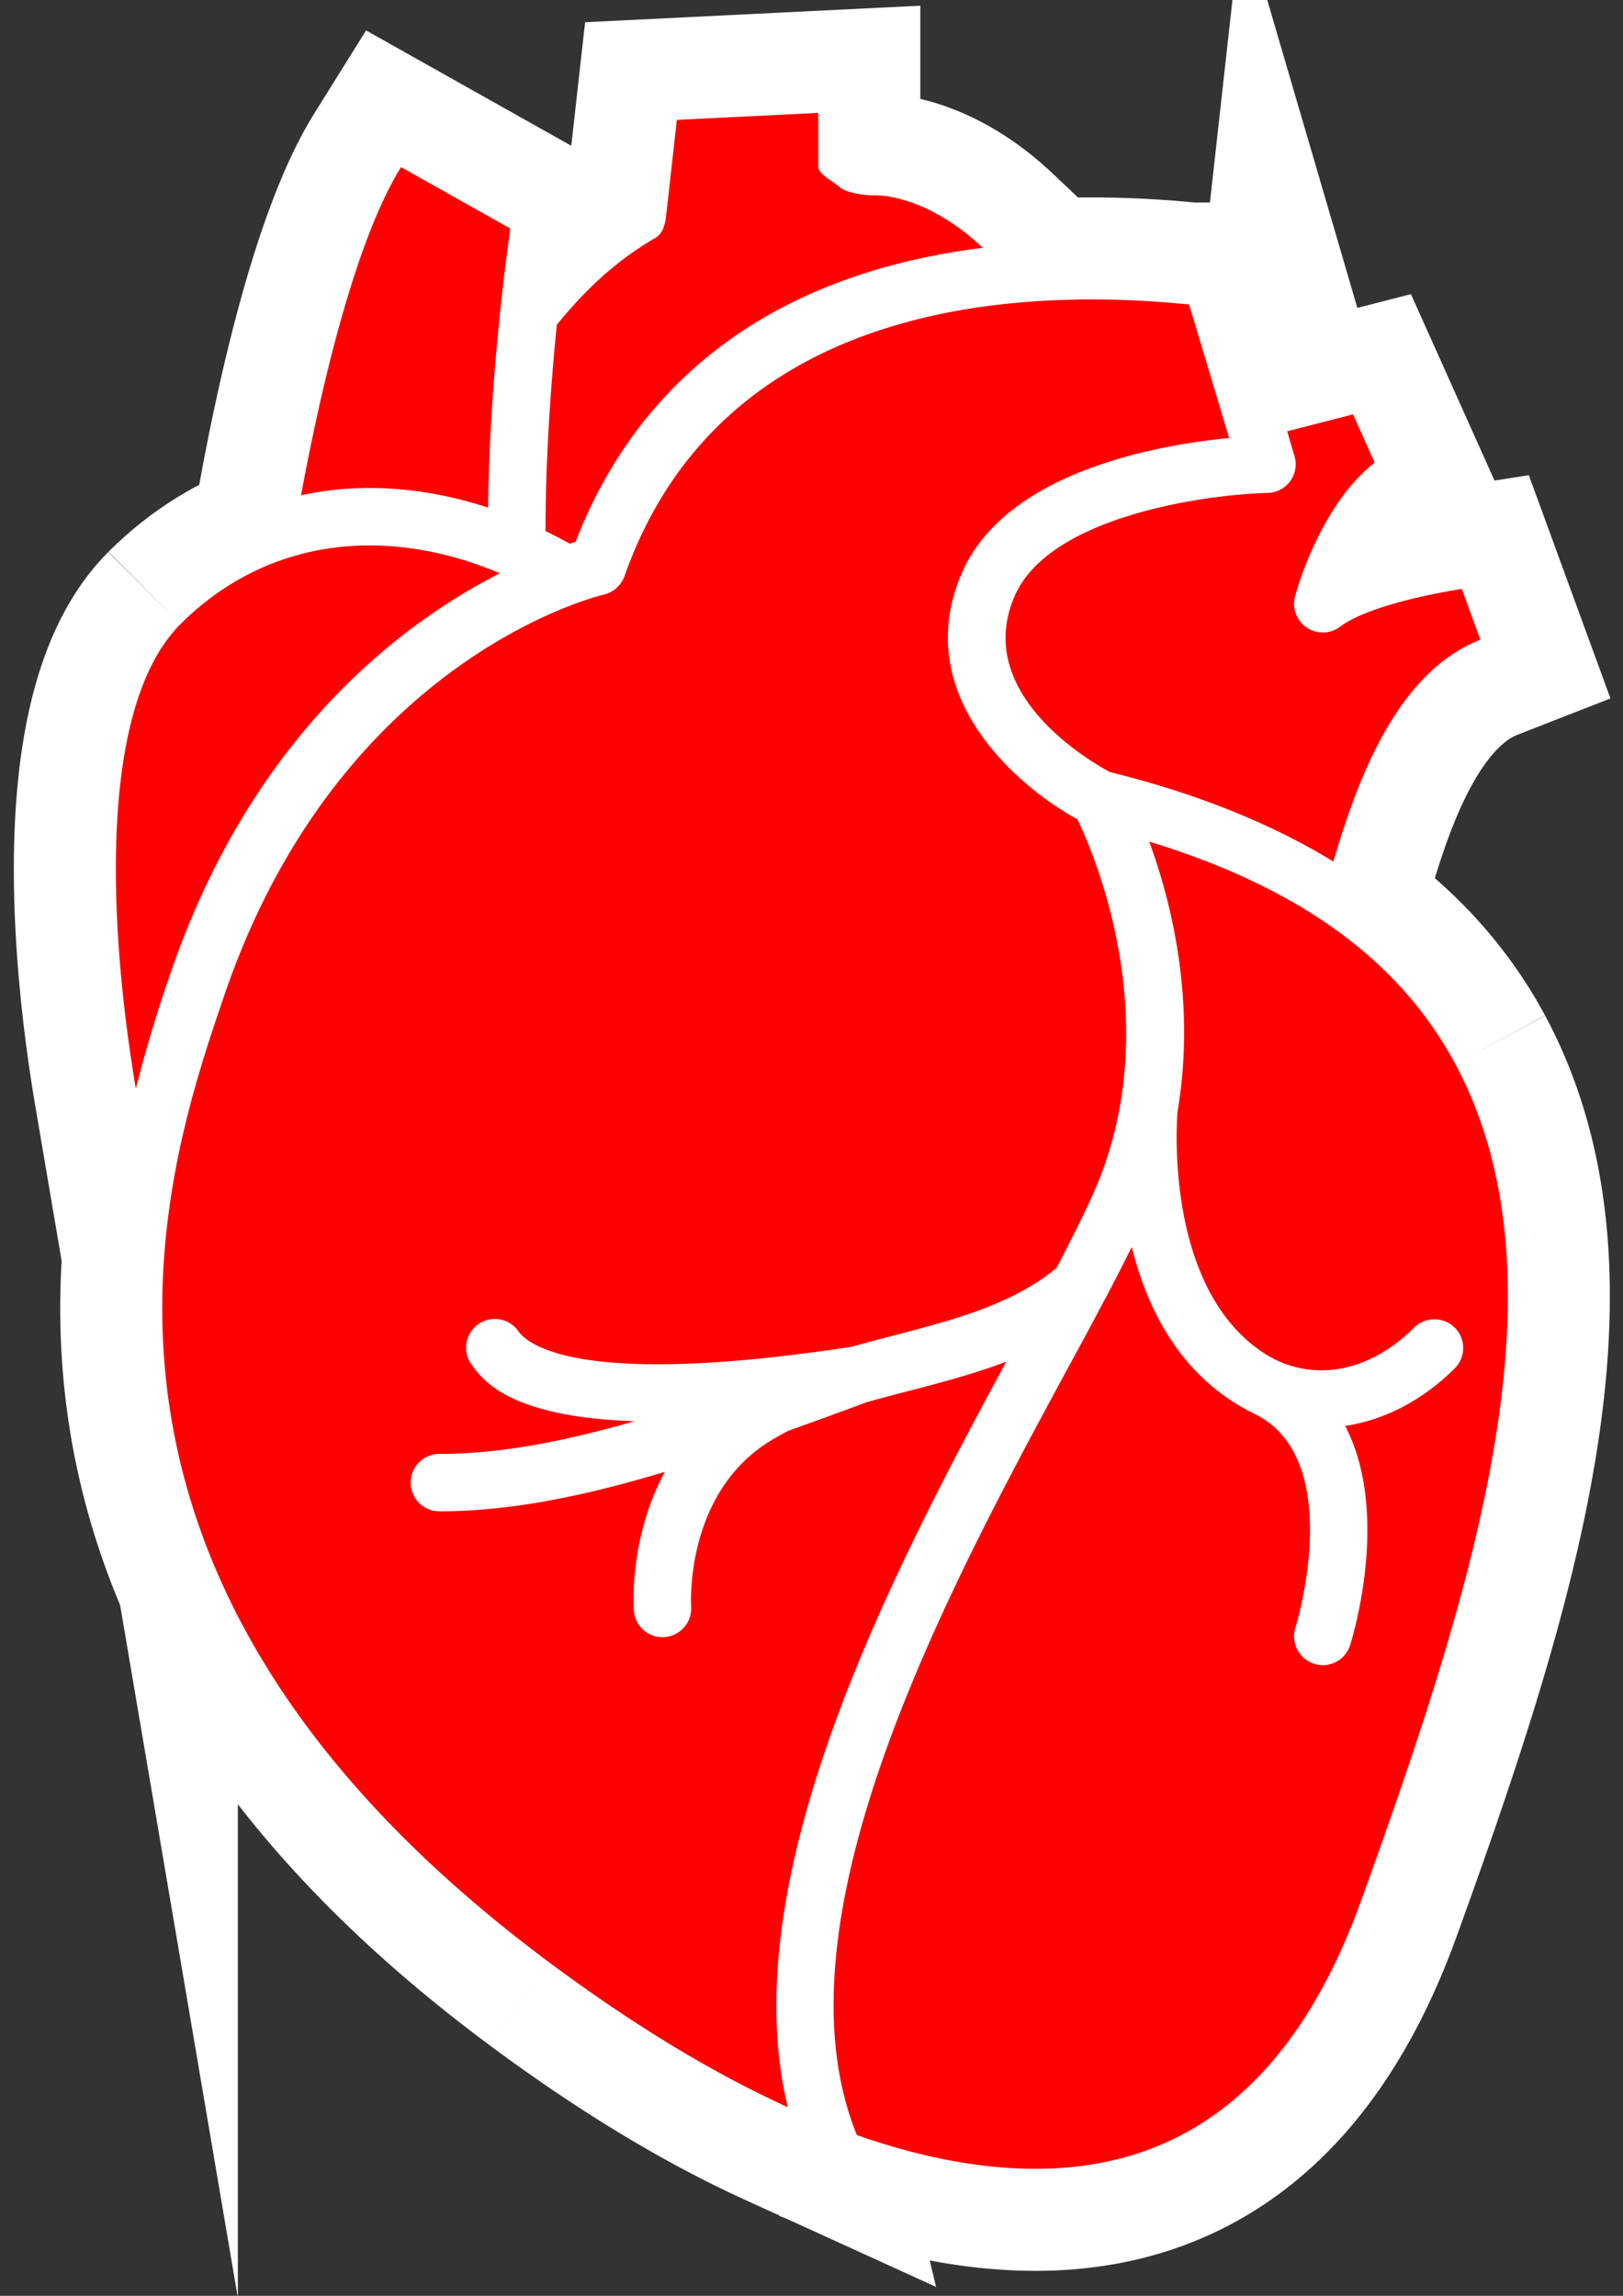 <svg xmlns="http://www.w3.org/2000/svg" width="70" height="99" viewBox="0 0 70 99"><rect x="0" y="0" width="70" height="99" fill="#333333" stroke="none"/><g><g><path fill="#d61f2e" d="M24.016 14.003c-.25 2.484-.488 5.69-.488 8.9.35.166.703.352 1.043.541a5.62 5.62 0 0 0 .254-.078c2.062-5.345 6.793-11.334 17.562-12.679-2.45-2.317-4.574-2.274-4.7-2.264-.34.016-1.214-.113-1.46-.344-.246-.236-.934-.555-.934-.894V4.868l-6.101.301-.473 4.232c-.062.362-.148.676-.457.86-1.781 1.035-3.082 2.316-4.246 3.742"/><path fill="none" stroke="#fff" stroke-miterlimit="20" stroke-width="8.8" d="M24.016 14.003c-.25 2.484-.488 5.69-.488 8.9.35.166.703.352 1.043.541a5.62 5.62 0 0 0 .254-.078c2.062-5.345 6.793-11.334 17.562-12.679-2.45-2.317-4.574-2.274-4.7-2.264-.34.016-1.214-.113-1.46-.344-.246-.236-.934-.555-.934-.894V4.868v0l-6.101.301v0l-.473 4.232c-.062.362-.148.676-.457.86-1.781 1.035-3.082 2.316-4.246 3.742"/></g><g><path fill="#d61f2e" d="M15.941 21.043c1.691 0 3.414.293 5.11.846.062-5.186.687-10.092.956-12.035l-4.71-2.647c-1.926 3.086-3.415 9.28-4.313 14.15a13.937 13.937 0 0 1 2.957-.314"/><path fill="none" stroke="#fff" stroke-miterlimit="20" stroke-width="8.8" d="M15.941 21.043c1.691 0 3.414.293 5.11.846.062-5.186.687-10.092.956-12.035l-4.71-2.647c-1.926 3.086-3.415 9.28-4.313 14.15a13.937 13.937 0 0 1 2.957-.314"/></g><g><path fill="#d61f2e" d="M55.516 18.597l.312 1.066c.118.366.043.774-.18 1.082a1.248 1.248 0 0 1-.976.512c-2.527.057-9.422.963-10.918 4.465-1.797 4.18 3.246 7.107 4.114 7.57 3.738.924 6.953 2.217 9.64 3.86 1.055-3.606 2.766-8.168 6.34-9.565l-.801-2.19c-1.804.282-4.242.862-5.246 1.626a1.24 1.24 0 0 1-1.945-1.315c.12-.44 1.137-3.953 3.433-5.76l-.933-2.08z"/></g><g><path fill="none" stroke="#fff" stroke-miterlimit="20" stroke-width="8.8" d="M55.516 18.597v0l.312 1.066c.118.366.043.774-.18 1.082a1.248 1.248 0 0 1-.976.512c-2.527.057-9.422.963-10.918 4.465-1.797 4.18 3.246 7.107 4.114 7.57 3.738.924 6.953 2.217 9.64 3.86 1.055-3.606 2.766-8.168 6.34-9.565l-.801-2.19c-1.804.282-4.242.862-5.246 1.626a1.24 1.24 0 0 1-1.945-1.315c.12-.44 1.137-3.953 3.433-5.76l-.933-2.08v0l-2.84.73v0z"/></g><g><path fill="#d61f2e" d="M7.785 26.912c-3.742 3.752-2.977 13.85-1.926 20.033a59.587 59.587 0 0 1 1.485-4.951c3.531-10.324 10.02-15.137 14.214-17.273-1.847-.782-3.76-1.2-5.617-1.2-3.117 0-5.933 1.174-8.156 3.39"/><path fill="none" stroke="#fff" stroke-miterlimit="20" stroke-width="8.8" d="M7.785 26.912c-3.742 3.752-2.977 13.85-1.926 20.033a59.587 59.587 0 0 1 1.485-4.951c3.531-10.324 10.02-15.137 14.214-17.273-1.847-.782-3.76-1.2-5.617-1.2-3.117 0-5.933 1.174-8.156 3.39"/></g><g><path fill="#d61f2e" d="M62.766 45.878c-2.414-4.482-6.738-7.609-13.2-9.586.938 2.553 2.032 6.861 1.22 11.641-.063.81-.422 7.384 3.445 10.22 2.035 1.522 4.687 1.17 6.758-.902a1.248 1.248 0 0 1 1.754 0 1.24 1.24 0 0 1 0 1.754c-1.407 1.404-3.06 2.234-4.727 2.484 1.969 3.772.309 9.153.215 9.448a1.236 1.236 0 0 1-1.18.87c-.121 0-.246-.023-.371-.062a1.24 1.24 0 0 1-.81-1.555c.025-.074 2.232-7.275-1.768-9.226-3.141-1.525-4.613-4.459-5.29-7.193a82.843 82.843 0 0 1-1.151 2.244c-.008.011-.012.025-.02.03-.5.958-1.047 1.968-1.641 3.054-5.13 9.492-12.812 23.703-9.043 32.97 2.762.971 5.34 1.454 7.71 1.454 6.497 0 11.216-3.76 14.025-11.53 4.988-13.785 9.05-26.834 4.074-36.115"/><path fill="none" stroke="#fff" stroke-miterlimit="20" stroke-width="8.8" d="M62.766 45.878c-2.414-4.482-6.738-7.609-13.2-9.586.938 2.553 2.032 6.861 1.22 11.641-.063.81-.422 7.384 3.445 10.22 2.035 1.522 4.687 1.17 6.758-.902a1.248 1.248 0 0 1 1.754 0 1.24 1.24 0 0 1 0 1.754c-1.407 1.404-3.06 2.234-4.727 2.484 1.969 3.772.309 9.153.215 9.448a1.236 1.236 0 0 1-1.18.87c-.121 0-.246-.023-.371-.062a1.24 1.24 0 0 1-.81-1.555c.025-.074 2.232-7.275-1.768-9.226-3.141-1.525-4.613-4.459-5.29-7.193a82.843 82.843 0 0 1-1.151 2.244c-.008.011-.012.025-.02.03-.5.958-1.047 1.968-1.641 3.054-5.13 9.492-12.812 23.703-9.043 32.97 2.762.971 5.34 1.454 7.71 1.454 6.497 0 11.216-3.76 14.025-11.53 4.988-13.785 9.05-26.834 4.074-36.115"/></g><g><path fill="#d61f2e" d="M23.695 84.628c3.645 2.711 7.074 4.777 10.281 6.238-2.39-9.896 4.45-22.945 9.422-32.148-1.398.531-2.87.918-4.308 1.29-.579.15-1.145.3-1.7.454a252.15 252.15 0 0 1-3.382 1.232c-.387.204-.77.418-1.118.66-3.359 2.352-3.082 6.87-3.082 6.917a1.237 1.237 0 0 1-1.144 1.322c-.032.006-.067.006-.094.006a1.232 1.232 0 0 1-1.23-1.139c-.02-.182-.207-3.15 1.335-5.99-3.507 1.053-6.675 1.701-9.726 1.701a1.237 1.237 0 1 1 0-2.475c2.601 0 5.348-.529 8.418-1.41-5.414-.179-6.55-1.783-7.024-2.435a1.24 1.24 0 1 1 2.016-1.444c.434.614 2.75 2.444 14.38.666.573-.16 1.155-.314 1.73-.465 2.675-.695 5.206-1.36 7.093-2.929a62.85 62.85 0 0 0 1.535-3.082c3.317-7.295.102-14.746-.625-16.264-2.879-1.586-7.168-5.539-5-10.596 1.883-4.396 8.457-5.55 11.54-5.85l-1.727-5.755a40.923 40.923 0 0 0-4.215-.219c-7.27 0-16.652 2.067-20.137 11.936a1.26 1.26 0 0 1-.89.791c-.46.111-11.442 2.883-16.356 17.244-2.566 7.514-8.59 24.93 14.008 41.744"/><path fill="none" stroke="#fff" stroke-miterlimit="20" stroke-width="8.8" d="M23.695 84.628c3.645 2.711 7.074 4.777 10.281 6.238-2.39-9.896 4.45-22.945 9.422-32.148-1.398.531-2.87.918-4.308 1.29-.579.15-1.145.3-1.7.454a252.15 252.15 0 0 1-3.382 1.232c-.387.204-.77.418-1.118.66-3.359 2.352-3.082 6.87-3.082 6.917a1.237 1.237 0 0 1-1.144 1.322c-.032.006-.067.006-.094.006a1.232 1.232 0 0 1-1.23-1.139c-.02-.182-.207-3.15 1.335-5.99-3.507 1.053-6.675 1.701-9.726 1.701a1.237 1.237 0 1 1 0-2.475c2.601 0 5.348-.529 8.418-1.41-5.414-.179-6.55-1.783-7.024-2.435a1.24 1.24 0 1 1 2.016-1.444c.434.614 2.75 2.444 14.38.666.573-.16 1.155-.314 1.73-.465 2.675-.695 5.206-1.36 7.093-2.929a62.85 62.85 0 0 0 1.535-3.082c3.317-7.295.102-14.746-.625-16.264-2.879-1.586-7.168-5.539-5-10.596 1.883-4.396 8.457-5.55 11.54-5.85l-1.727-5.755a40.923 40.923 0 0 0-4.215-.219c-7.27 0-16.652 2.067-20.137 11.936a1.26 1.26 0 0 1-.89.791c-.46.111-11.442 2.883-16.356 17.244-2.566 7.514-8.59 24.93 14.008 41.744"/></g><g><path fill="red" d="M24.016 14.003c-.25 2.484-.488 5.69-.488 8.9.35.166.703.352 1.043.541a5.62 5.62 0 0 0 .254-.078c2.062-5.345 6.793-11.334 17.562-12.679-2.45-2.317-4.574-2.274-4.7-2.264-.34.016-1.214-.113-1.46-.344-.246-.236-.934-.555-.934-.894V4.868l-6.101.301-.473 4.232c-.062.362-.148.676-.457.86-1.781 1.035-3.082 2.316-4.246 3.742z"/></g><g><path fill="red" d="M15.941 21.043c1.691 0 3.414.293 5.11.846.062-5.186.687-10.092.956-12.035l-4.71-2.647c-1.926 3.086-3.415 9.28-4.313 14.15a13.937 13.937 0 0 1 2.957-.314z"/></g><g><path fill="red" d="M55.516 18.597l.312 1.066c.118.366.043.774-.18 1.082a1.248 1.248 0 0 1-.976.512c-2.527.057-9.422.963-10.918 4.465-1.797 4.18 3.246 7.107 4.114 7.57 3.738.924 6.953 2.217 9.64 3.86 1.055-3.606 2.766-8.168 6.34-9.565l-.801-2.19c-1.804.282-4.242.862-5.246 1.626a1.24 1.24 0 0 1-1.945-1.315c.12-.44 1.137-3.953 3.433-5.76l-.933-2.08z"/></g><g><path fill="red" d="M7.785 26.912c-3.742 3.752-2.977 13.85-1.926 20.033a59.587 59.587 0 0 1 1.485-4.951c3.531-10.324 10.02-15.137 14.214-17.273-1.847-.782-3.76-1.2-5.617-1.2-3.117 0-5.933 1.174-8.156 3.39z"/></g><g><path fill="red" d="M62.766 45.878c-2.414-4.482-6.738-7.609-13.2-9.586.938 2.553 2.032 6.861 1.22 11.641-.063.81-.422 7.384 3.445 10.22 2.035 1.522 4.687 1.17 6.758-.902a1.248 1.248 0 0 1 1.754 0 1.24 1.24 0 0 1 0 1.754c-1.407 1.404-3.06 2.234-4.727 2.484 1.969 3.772.309 9.153.215 9.448a1.236 1.236 0 0 1-1.18.87c-.121 0-.246-.023-.371-.062a1.24 1.24 0 0 1-.81-1.555c.025-.074 2.232-7.275-1.768-9.226-3.141-1.525-4.613-4.459-5.29-7.193a82.843 82.843 0 0 1-1.151 2.244c-.008.011-.012.025-.02.03-.5.958-1.047 1.968-1.641 3.054-5.13 9.492-12.812 23.703-9.043 32.97 2.762.971 5.34 1.454 7.71 1.454 6.497 0 11.216-3.76 14.025-11.53 4.988-13.785 9.05-26.834 4.074-36.115z"/></g><g><path fill="red" d="M23.695 84.628c3.645 2.711 7.074 4.777 10.281 6.238-2.39-9.896 4.45-22.945 9.422-32.148-1.398.531-2.87.918-4.308 1.29-.579.15-1.145.3-1.7.454a252.15 252.15 0 0 1-3.382 1.232c-.387.204-.77.418-1.118.66-3.359 2.352-3.082 6.87-3.082 6.917a1.237 1.237 0 0 1-1.144 1.322c-.032.006-.067.006-.094.006a1.232 1.232 0 0 1-1.23-1.139c-.02-.182-.207-3.15 1.335-5.99-3.507 1.053-6.675 1.701-9.726 1.701a1.237 1.237 0 1 1 0-2.475c2.601 0 5.348-.529 8.418-1.41-5.414-.179-6.55-1.783-7.024-2.435a1.24 1.24 0 1 1 2.016-1.444c.434.614 2.75 2.444 14.38.666.573-.16 1.155-.314 1.73-.465 2.675-.695 5.206-1.36 7.093-2.929a62.85 62.85 0 0 0 1.535-3.082c3.317-7.295.102-14.746-.625-16.264-2.879-1.586-7.168-5.539-5-10.596 1.883-4.396 8.457-5.55 11.54-5.85l-1.727-5.755a40.923 40.923 0 0 0-4.215-.219c-7.27 0-16.652 2.067-20.137 11.936a1.26 1.26 0 0 1-.89.791c-.46.111-11.442 2.883-16.356 17.244-2.566 7.514-8.59 24.93 14.008 41.744z"/></g></g></svg>